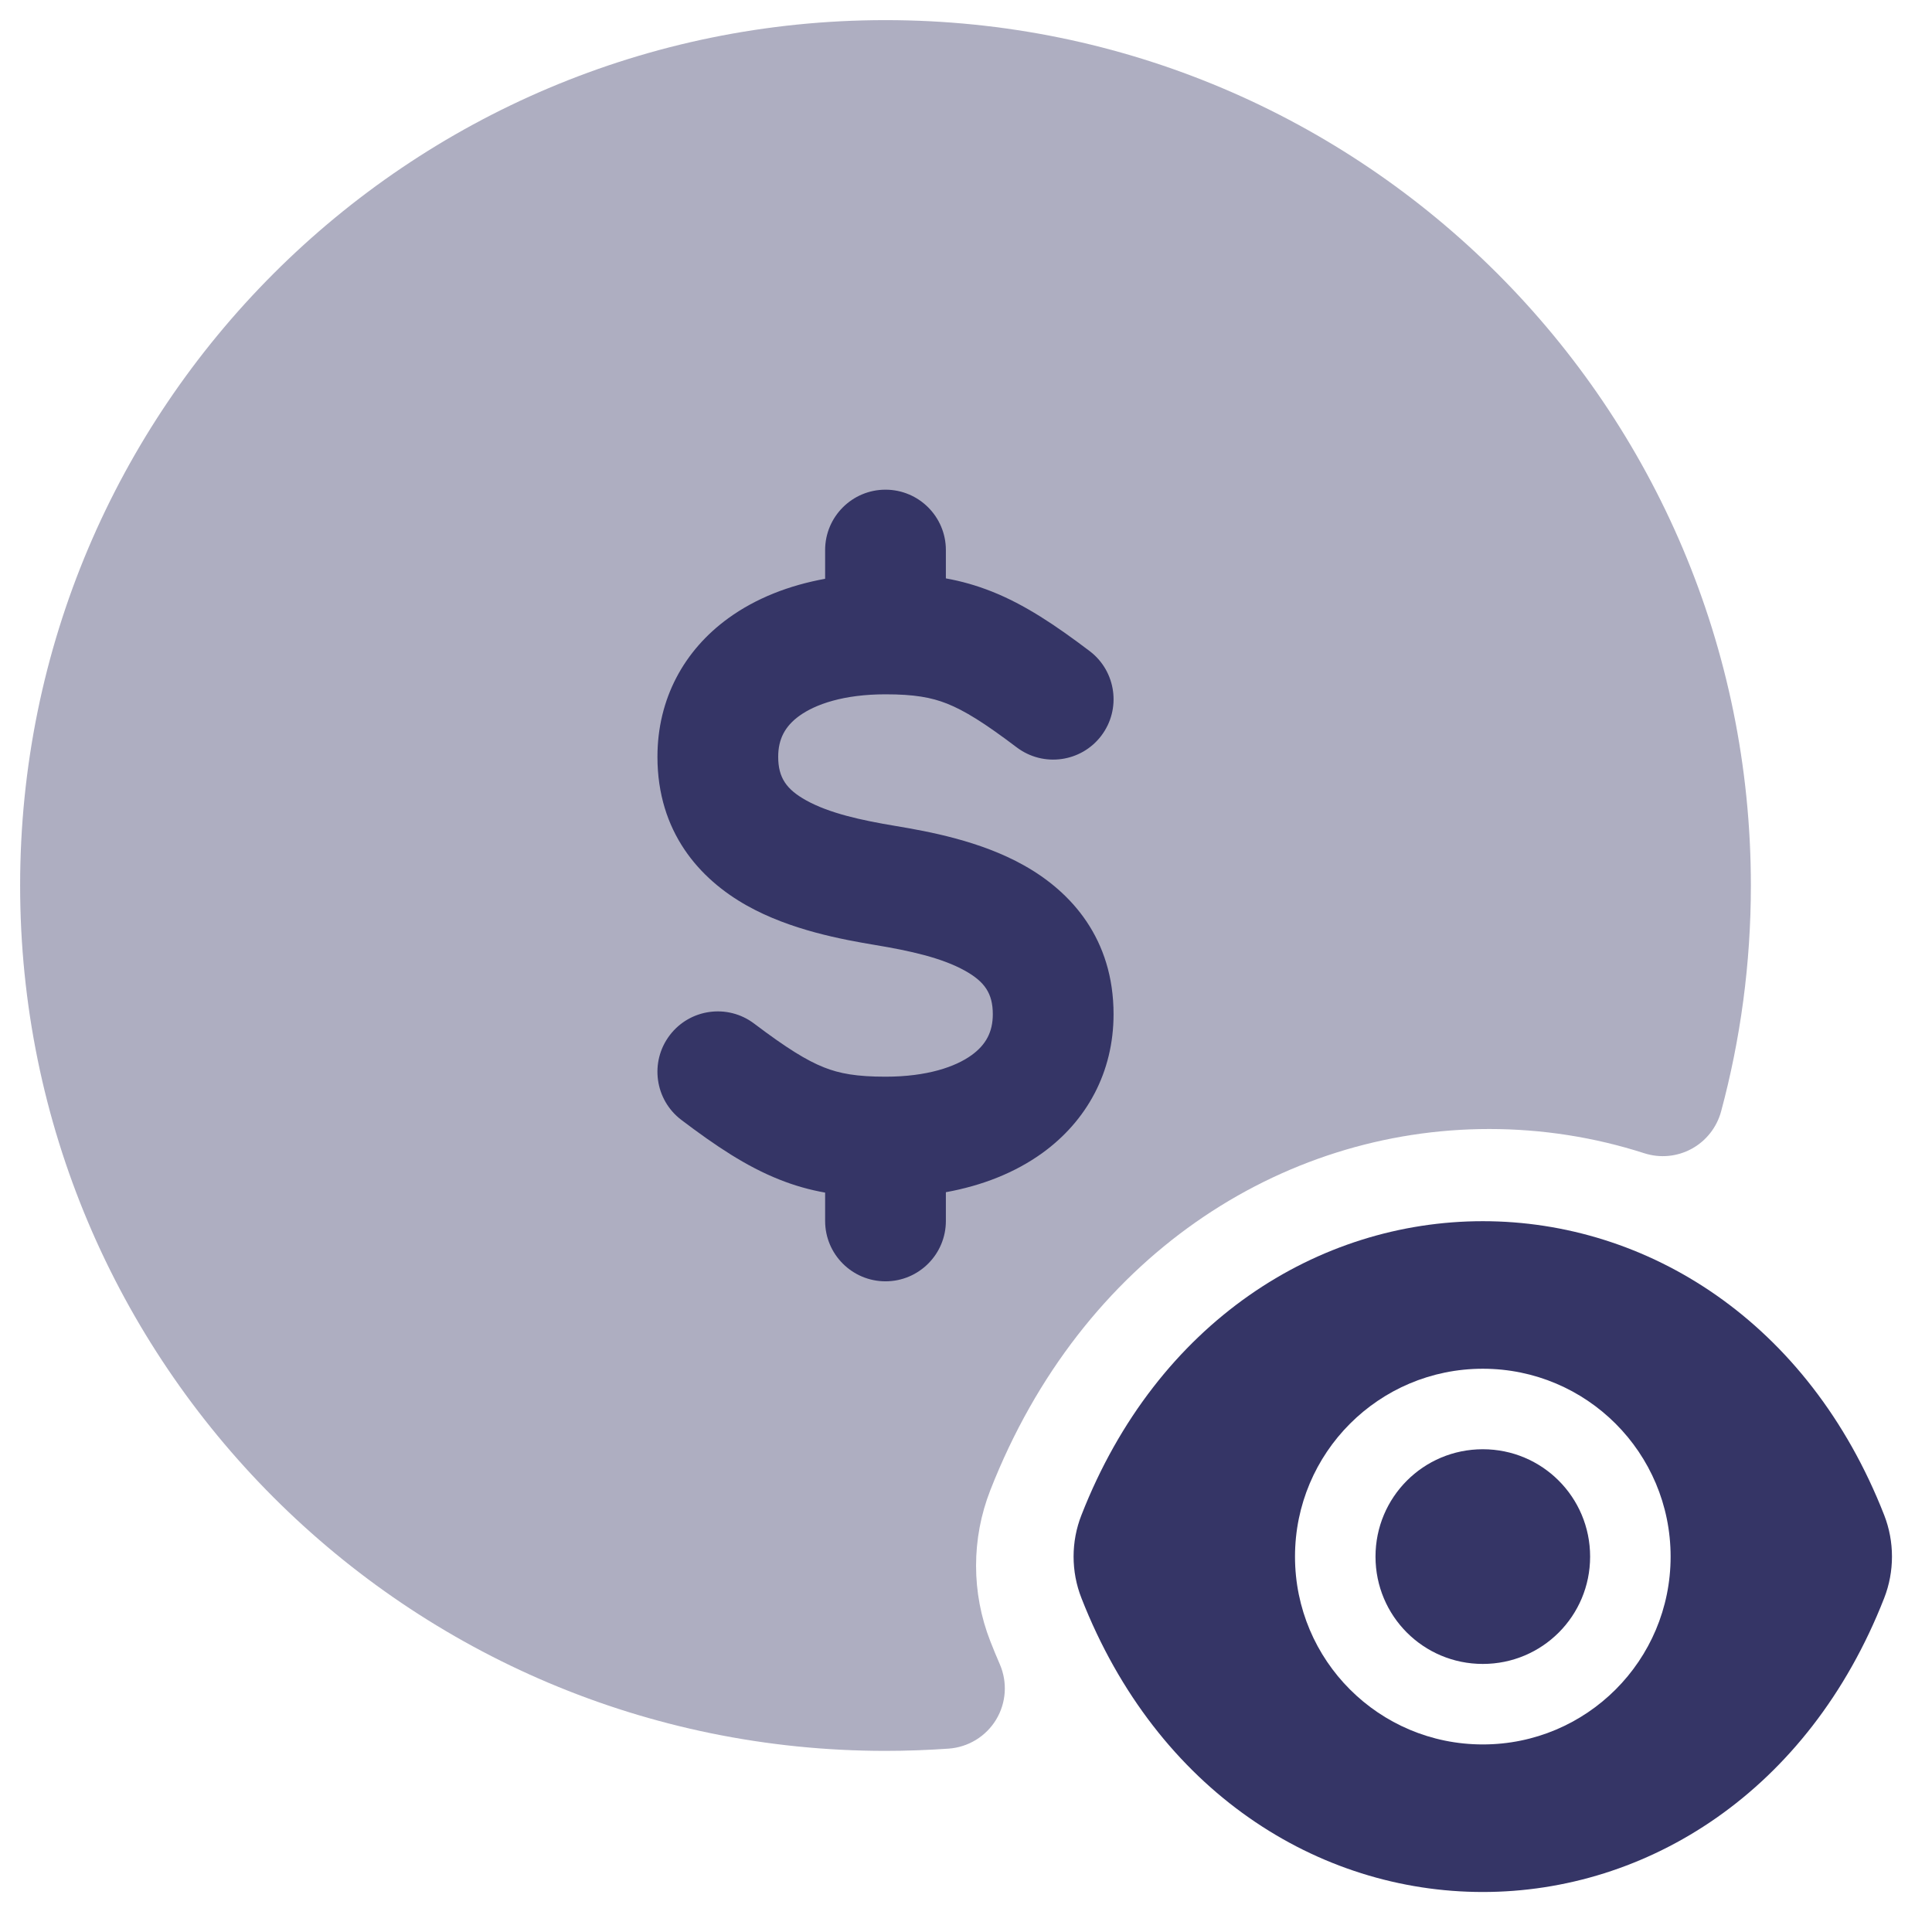 <svg width="24" height="24" viewBox="0 0 24 24" fill="none" xmlns="http://www.w3.org/2000/svg">
<g clip-path="url(#clip0_9001_301473)">
<path opacity="0.4" d="M11 0.25C5.063 0.25 0.25 5.063 0.25 11C0.25 16.937 5.063 21.75 11 21.75C11.264 21.75 11.527 21.74 11.786 21.722C12.029 21.704 12.248 21.57 12.374 21.362C12.5 21.154 12.517 20.897 12.42 20.674C12.379 20.58 12.34 20.485 12.302 20.388C12.066 19.786 12.066 19.114 12.302 18.512C13.436 15.615 15.909 14.025 18.5 14.025C19.159 14.025 19.807 14.127 20.426 14.326C20.622 14.389 20.834 14.369 21.014 14.271C21.194 14.173 21.326 14.005 21.38 13.807C21.621 12.912 21.75 11.97 21.75 11C21.75 5.063 16.937 0.25 11 0.25Z" fill="#353566"/>
<path d="M11.75 6.833C11.75 6.419 11.414 6.083 11 6.083C10.586 6.083 10.25 6.419 10.25 6.833V7.19C9.804 7.271 9.393 7.43 9.05 7.678C8.498 8.077 8.167 8.681 8.167 9.401C8.167 10.334 8.688 10.919 9.279 11.25C9.823 11.555 10.465 11.671 10.877 11.74C11.298 11.81 11.698 11.897 11.988 12.059C12.23 12.194 12.333 12.339 12.333 12.599C12.333 12.819 12.248 12.978 12.07 13.107C11.87 13.252 11.518 13.375 11 13.375C10.643 13.375 10.431 13.337 10.235 13.259C10.021 13.174 9.774 13.022 9.369 12.716C9.039 12.466 8.569 12.531 8.319 12.861C8.069 13.191 8.134 13.662 8.464 13.912C8.892 14.236 9.271 14.49 9.682 14.653C9.872 14.729 10.059 14.781 10.25 14.815V15.167C10.25 15.581 10.586 15.917 11 15.917C11.414 15.917 11.75 15.581 11.75 15.167V14.81C12.196 14.729 12.607 14.57 12.95 14.322C13.501 13.923 13.833 13.319 13.833 12.599C13.833 11.666 13.312 11.081 12.72 10.75C12.177 10.445 11.535 10.329 11.123 10.26C10.702 10.19 10.302 10.103 10.012 9.941C9.77 9.806 9.667 9.661 9.667 9.401C9.667 9.182 9.751 9.022 9.929 8.893C10.13 8.748 10.481 8.625 11 8.625C11.357 8.625 11.568 8.663 11.765 8.741C11.979 8.826 12.226 8.978 12.63 9.284C12.961 9.534 13.431 9.469 13.681 9.139C13.931 8.809 13.866 8.338 13.536 8.088C13.108 7.764 12.729 7.51 12.318 7.347C12.128 7.272 11.941 7.219 11.75 7.185V6.833Z" fill="#353566"/>
<path d="M18.42 18.003C17.682 18.003 17.087 18.599 17.087 19.337C17.087 20.075 17.682 20.67 18.42 20.67C19.158 20.67 19.753 20.075 19.753 19.337C19.753 18.599 19.158 18.003 18.42 18.003Z" fill="#353566"/>
<path fill-rule="evenodd" clip-rule="evenodd" d="M23.406 18.821C22.465 16.416 20.461 15.17 18.42 15.17C16.379 15.17 14.375 16.416 13.434 18.821C13.304 19.151 13.304 19.522 13.434 19.852C14.375 22.257 16.379 23.503 18.42 23.503C20.461 23.503 22.465 22.257 23.406 19.852C23.535 19.522 23.535 19.151 23.406 18.821ZM16.087 19.337C16.087 18.047 17.13 17.003 18.42 17.003C19.71 17.003 20.753 18.047 20.753 19.337C20.753 20.627 19.71 21.67 18.42 21.67C17.13 21.67 16.087 20.627 16.087 19.337Z" fill="#353566"/>
</g>
<defs>
<clipPath id="clip0_9001_301473">
<rect width="24" height="24" fill="white"/>
</clipPath>
</defs>
</svg>
